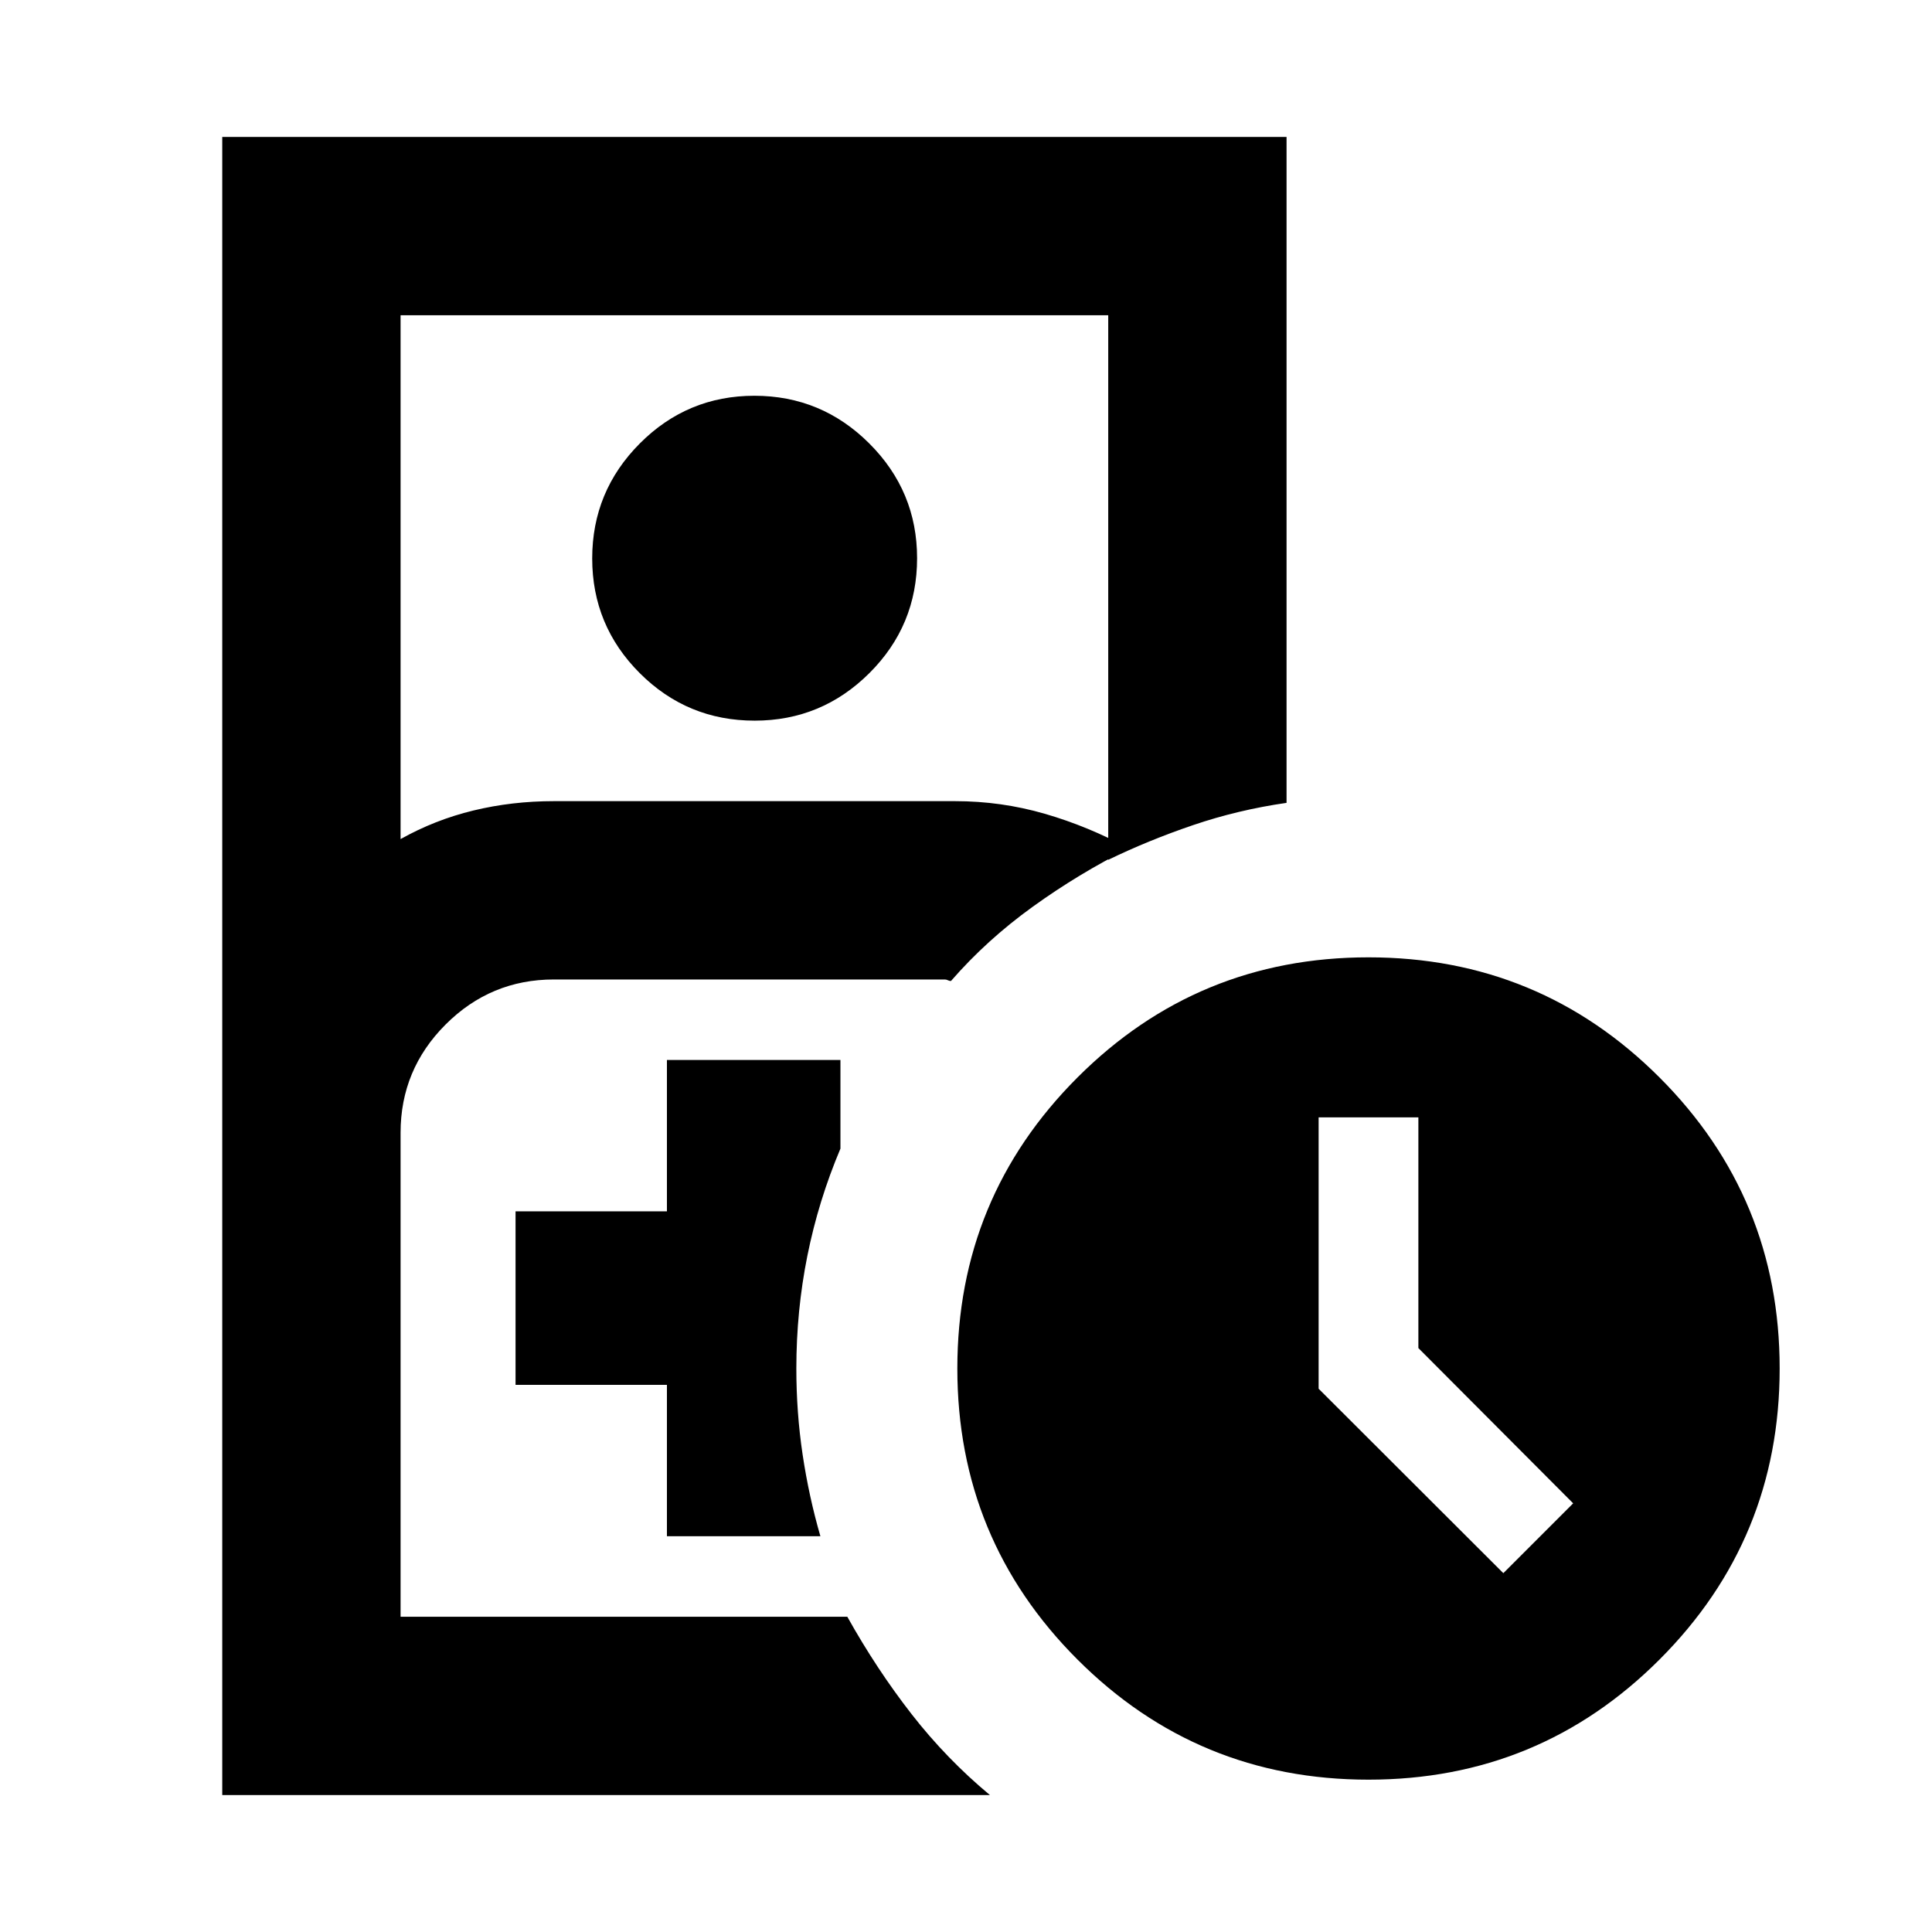 <svg xmlns="http://www.w3.org/2000/svg" height="24" viewBox="0 -960 960 960" width="24"><path d="M275.217-156.652h145.805-221.979H275.217ZM110.435-68.043v-823.914h528.848v330.892q-24.153 3.478-46.424 11.054-22.272 7.576-42.185 17.25v-270.587H199.043v260.283q17.044-9.565 36.207-14.207 19.163-4.641 39.967-4.641h199.357q22.926 0 44.545 6.261 21.62 6.261 41.859 17.261-24.913 12.434-47.826 28.945-22.913 16.511-40.631 36.903-.76 0-1.521-.381-.761-.38-1.522-.38H275.217q-31.421 0-53.797 22.376-22.377 22.376-22.377 53.798v240.478h221.979q14.587 26.109 31.935 48.38Q470.304-86 491.891-68.043H110.435Zm264.543-533.87q-33.478 0-57.098-23.62-23.619-23.619-23.619-56.978t23.619-57.098q23.62-23.739 56.979-23.739 33.358 0 57.097 23.711 23.74 23.711 23.74 57.007 0 33.478-23.711 57.097-23.711 23.62-57.007 23.62Zm-43.587 405.261h76.261q-5.717-19.718-8.837-40.58-3.119-20.862-3.119-42.768 0-28.674 5.478-55.989 5.478-27.315 16.435-53.272v-44.043h-86.218v75.217h-75.217v86.218h75.217v75.217ZM680-75.696q-84.913 0-144.609-59.695Q475.696-195.087 475.696-280q0-84.913 59.695-144.609Q595.087-484.304 680-484.304q84.913 0 144.609 59.695Q884.304-364.913 884.304-280q0 84.913-59.695 144.609Q764.913-75.696 680-75.696Zm67-102.608L781.696-213l-76.913-77.152v-114.631h-49.566v134.834L747-178.304Z"/></svg>